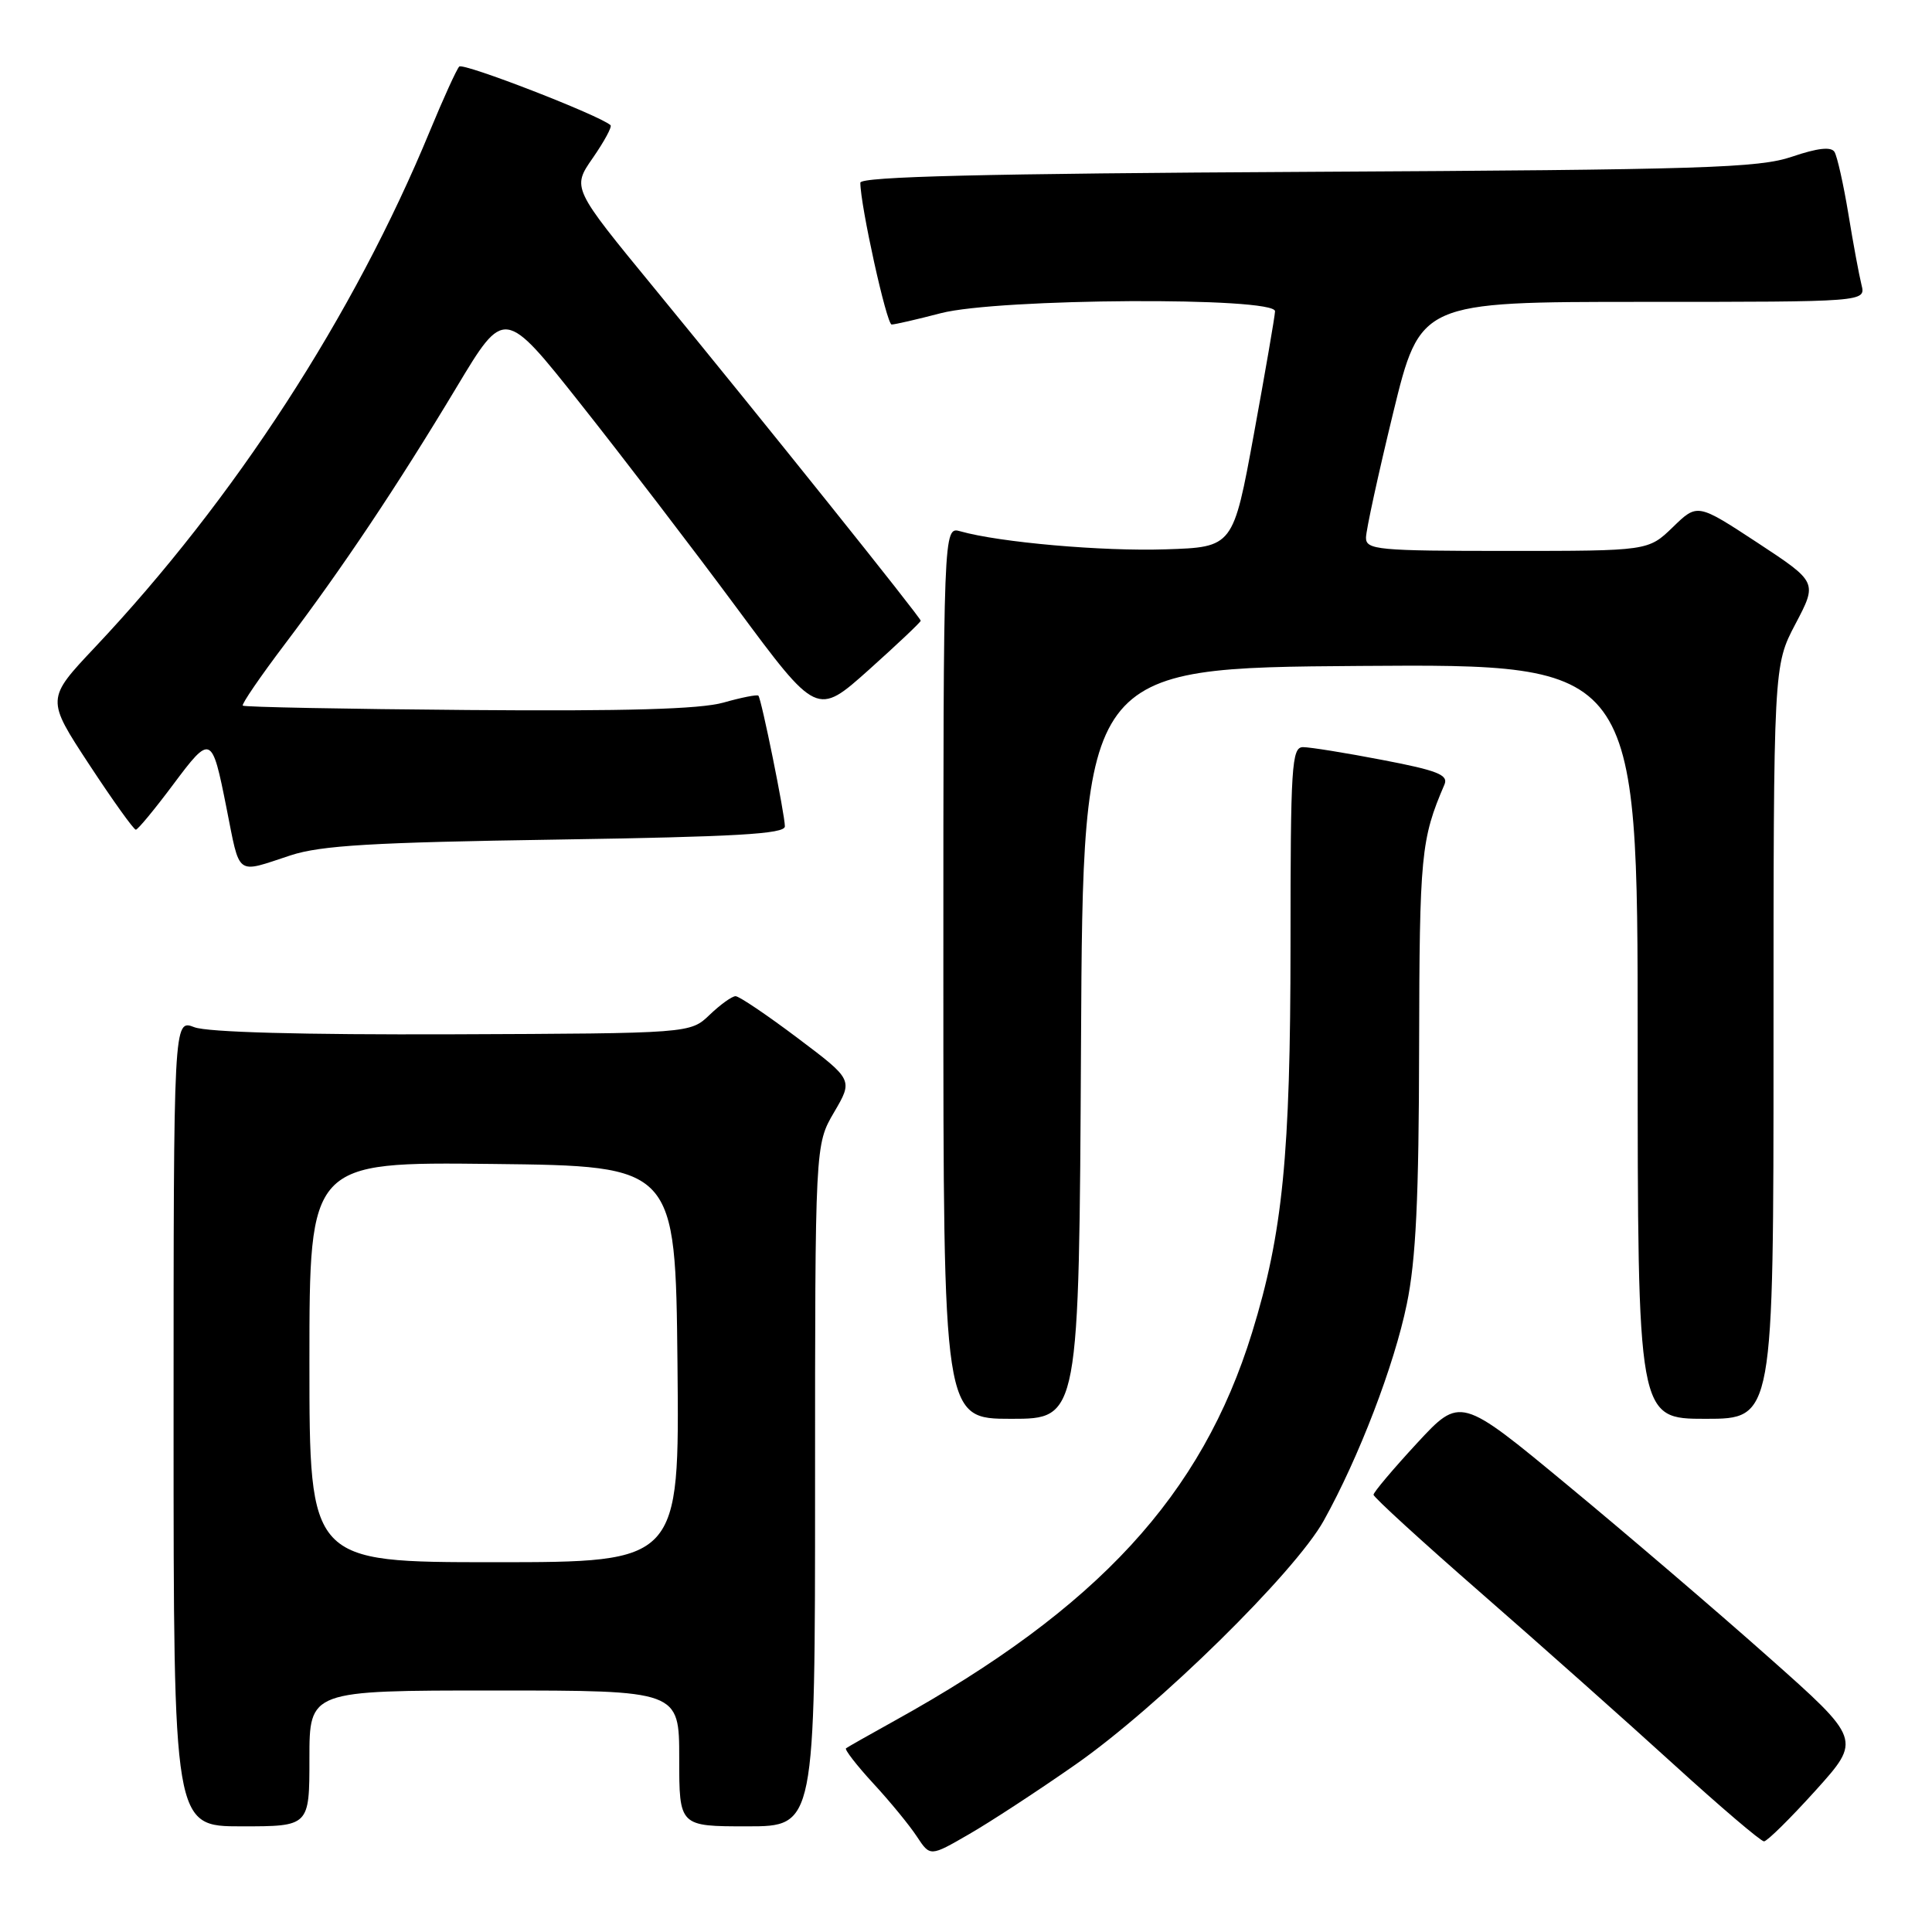 <?xml version="1.0" encoding="UTF-8" standalone="no"?>
<!DOCTYPE svg PUBLIC "-//W3C//DTD SVG 1.1//EN" "http://www.w3.org/Graphics/SVG/1.1/DTD/svg11.dtd" >
<svg xmlns="http://www.w3.org/2000/svg" xmlns:xlink="http://www.w3.org/1999/xlink" version="1.1" viewBox="0 0 256 256">
 <g >
 <path fill="currentColor"
d=" M 142.50 233.82 C 153.43 226.20 171.59 208.35 175.40 201.50 C 180.06 193.12 184.74 180.92 186.41 172.79 C 187.62 166.94 188.01 158.75 188.04 138.79 C 188.09 113.21 188.28 111.21 191.40 103.95 C 191.94 102.68 190.47 102.09 183.19 100.70 C 178.32 99.76 173.58 99.00 172.66 99.00 C 171.15 99.00 171.00 101.44 171.00 125.25 C 170.99 153.10 169.97 163.40 165.91 176.56 C 159.25 198.14 145.48 213.09 118.50 228.03 C 115.20 229.86 112.32 231.49 112.10 231.66 C 111.89 231.82 113.51 233.92 115.72 236.32 C 117.93 238.71 120.53 241.88 121.49 243.35 C 123.25 246.02 123.25 246.02 128.37 243.06 C 131.19 241.44 137.55 237.28 142.50 233.82 Z  M 240.58 237.24 C 246.65 230.50 246.65 230.50 234.25 219.50 C 227.44 213.45 215.48 203.22 207.68 196.77 C 193.50 185.03 193.50 185.03 187.75 191.24 C 184.59 194.66 182.00 197.73 182.00 198.06 C 182.00 198.39 188.41 204.25 196.24 211.08 C 204.07 217.91 215.54 228.11 221.73 233.75 C 227.92 239.39 233.33 244.00 233.74 243.99 C 234.16 243.98 237.23 240.95 240.58 237.24 Z  M 41.00 233.00 C 41.00 224.00 41.00 224.00 65.50 224.00 C 90.00 224.00 90.00 224.00 90.00 233.00 C 90.00 242.00 90.00 242.00 99.00 242.00 C 108.00 242.00 108.00 242.00 108.00 196.84 C 108.00 151.68 108.00 151.68 110.52 147.38 C 113.04 143.08 113.04 143.08 105.68 137.54 C 101.63 134.49 97.94 132.00 97.47 132.00 C 96.99 132.00 95.45 133.11 94.03 134.47 C 91.46 136.93 91.46 136.93 59.98 137.05 C 40.01 137.12 27.49 136.78 25.75 136.11 C 23.00 135.05 23.00 135.05 23.00 188.52 C 23.00 242.00 23.00 242.00 32.00 242.00 C 41.00 242.00 41.00 242.00 41.00 233.00 Z  M 143.24 138.25 C 143.50 88.50 143.50 88.50 180.25 88.24 C 217.00 87.98 217.00 87.98 217.00 137.99 C 217.00 188.00 217.00 188.00 226.00 188.00 C 235.00 188.00 235.00 188.00 235.00 138.10 C 235.00 88.20 235.00 88.20 237.91 82.67 C 240.82 77.14 240.82 77.14 232.87 71.91 C 224.91 66.69 224.91 66.69 221.66 69.85 C 218.40 73.00 218.40 73.00 199.70 73.00 C 182.56 73.00 181.00 72.85 181.00 71.25 C 181.00 70.29 182.62 62.86 184.59 54.75 C 188.19 40.00 188.19 40.00 217.70 40.00 C 247.22 40.00 247.22 40.00 246.66 37.75 C 246.35 36.51 245.56 32.28 244.92 28.35 C 244.27 24.41 243.44 20.72 243.08 20.13 C 242.63 19.41 240.85 19.61 237.46 20.76 C 233.07 22.26 225.73 22.49 173.25 22.77 C 130.40 23.00 114.00 23.40 114.00 24.21 C 114.00 27.21 117.48 43.00 118.15 43.00 C 118.56 43.00 121.49 42.33 124.66 41.50 C 132.27 39.52 169.03 39.31 168.95 41.25 C 168.92 41.94 167.66 49.25 166.15 57.50 C 163.40 72.50 163.40 72.50 154.45 72.79 C 146.10 73.07 132.41 71.87 127.25 70.40 C 125.00 69.77 125.00 69.77 125.00 128.88 C 125.00 188.00 125.00 188.00 133.99 188.00 C 142.98 188.00 142.98 188.00 143.24 138.25 Z  M 38.50 113.34 C 42.53 112.02 49.37 111.62 73.75 111.25 C 97.50 110.88 104.00 110.51 104.00 109.50 C 104.00 107.94 100.90 92.63 100.49 92.18 C 100.33 92.01 98.24 92.42 95.85 93.10 C 92.76 93.97 82.94 94.25 62.00 94.08 C 45.78 93.95 32.36 93.69 32.17 93.50 C 31.98 93.32 34.50 89.64 37.76 85.33 C 45.37 75.27 52.62 64.43 60.53 51.26 C 66.83 40.77 66.83 40.77 76.91 53.49 C 82.45 60.48 91.78 72.66 97.62 80.55 C 108.25 94.90 108.25 94.90 115.13 88.75 C 118.91 85.36 122.00 82.44 122.00 82.25 C 122.00 81.83 101.08 55.71 86.71 38.20 C 75.79 24.90 75.79 24.90 78.55 20.93 C 80.06 18.75 81.12 16.80 80.90 16.59 C 79.50 15.30 61.38 8.27 60.85 8.82 C 60.50 9.19 58.75 13.03 56.97 17.34 C 46.89 41.78 31.07 66.16 12.58 85.77 C 6.12 92.62 6.12 92.62 11.81 101.29 C 14.94 106.06 17.73 109.95 18.00 109.94 C 18.27 109.93 20.50 107.23 22.95 103.95 C 27.94 97.27 28.08 97.34 30.00 107.00 C 31.85 116.27 31.15 115.75 38.50 113.34 Z  M 41.00 180.48 C 41.00 153.96 41.00 153.96 65.25 154.23 C 89.50 154.50 89.50 154.50 89.77 180.75 C 90.03 207.00 90.03 207.00 65.52 207.00 C 41.00 207.00 41.00 207.00 41.00 180.48 Z "/>
</g>
</svg>